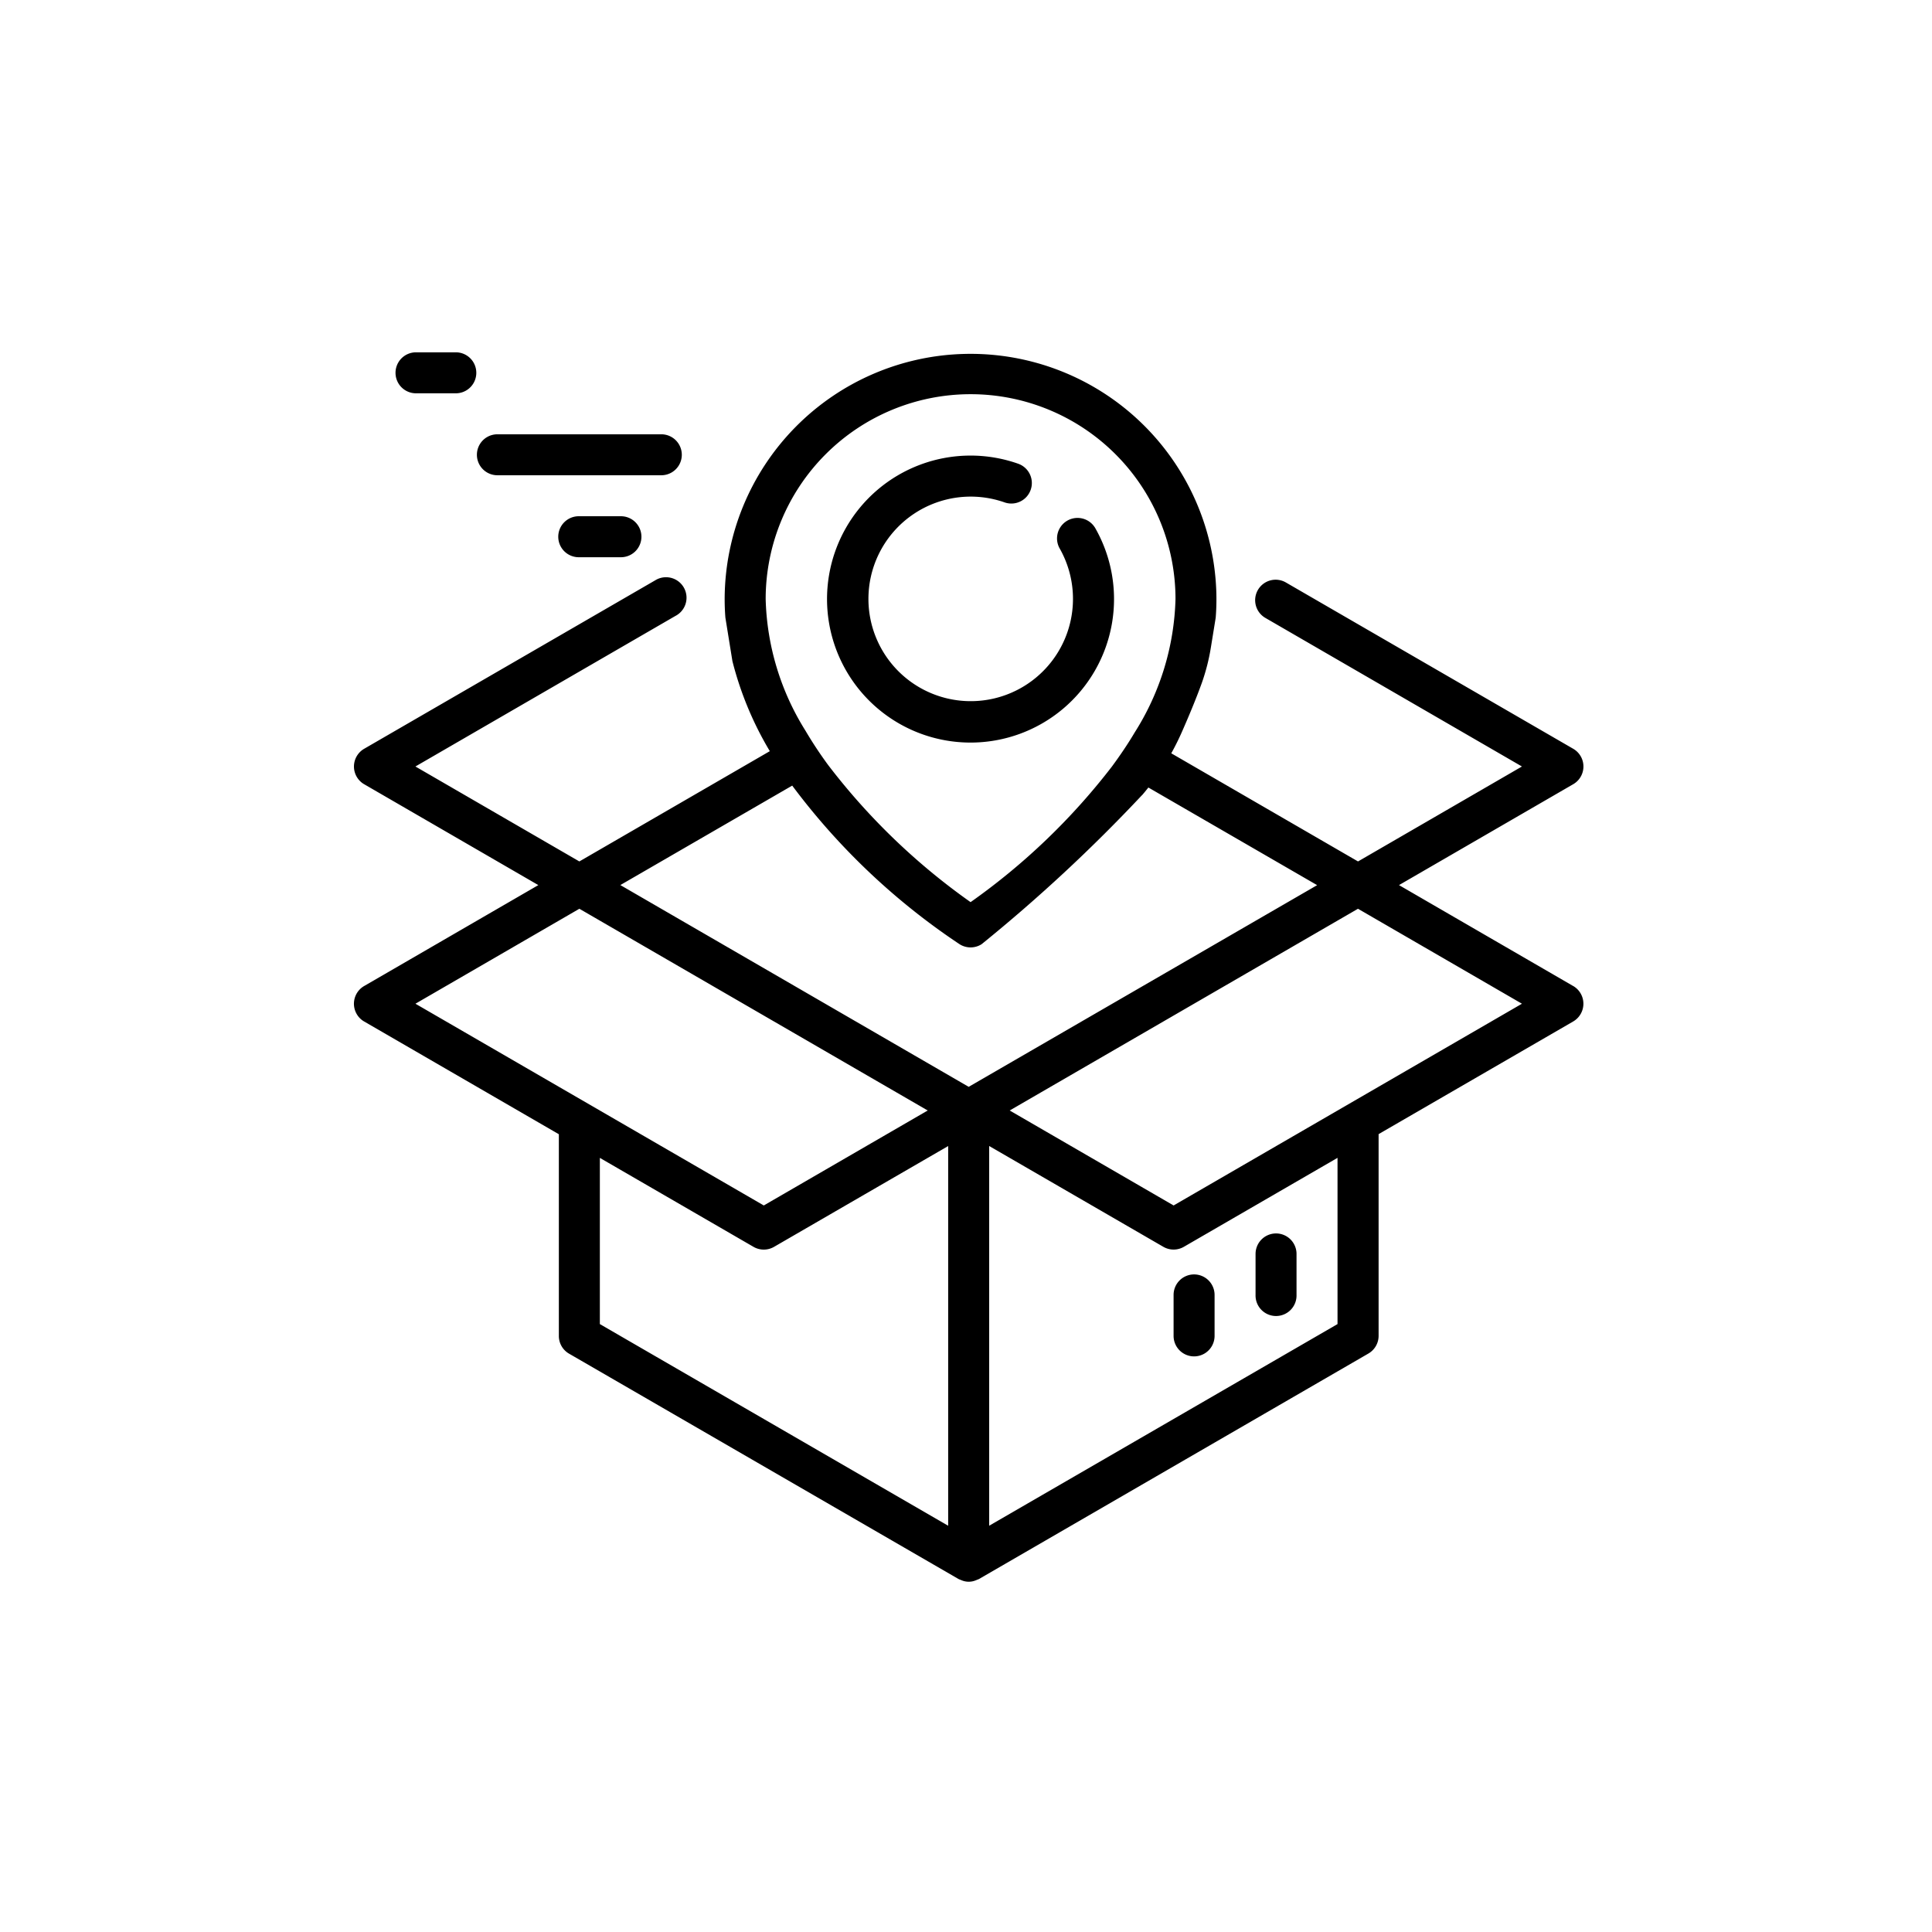 <svg xmlns="http://www.w3.org/2000/svg" xmlns:xlink="http://www.w3.org/1999/xlink" width="110" height="110" viewBox="0 0 110 110">
<defs>
    <style>
      .cls-1 {
        fill-rule: evenodd;
        filter: url(#filter);
      }
    </style>
    <filter id="filter" x="820" y="848" width="110" height="110" filterUnits="userSpaceOnUse">
      <feOffset result="offset" dy="1" in="SourceAlpha"/>
      <feGaussianBlur result="blur" stdDeviation="4.472"/>
      <feFlood result="flood" flood-color="#f4a919"/>
      <feComposite result="composite" operator="in" in2="blur"/>
      <feBlend result="blend" in="SourceGraphic"/>
    </filter>
  </defs>
  <path id="иконка" class="cls-1" d="M855.319,876.393h-2.333a1.167,1.167,0,1,0,0,2.333h2.333a1.167,1.167,0,1,0,0-2.333h0Zm-9.333-9.333h-2.334a1.167,1.167,0,0,0,0,2.333h2.334a1.167,1.167,0,0,0,0-2.333h0Zm0,0h0Zm11.667,4.667h-9.334a1.166,1.166,0,1,0,0,2.332h9.334a1.166,1.166,0,0,0,0-2.332h0Zm0,0h0Zm35,45.5a1.167,1.167,0,0,0-1.167,1.167v2.333a1.167,1.167,0,1,0,2.333,0v-2.333a1.167,1.167,0,0,0-1.166-1.167h0Zm0,0h0Zm-4.667,2.333a1.167,1.167,0,0,0-1.167,1.167v2.333a1.167,1.167,0,0,0,2.334,0v-2.333a1.168,1.168,0,0,0-1.167-1.167h0Zm21.584-16.42-9.917-5.746,9.917-5.743a1.165,1.165,0,0,0,0-2.02l-16.339-9.457a1.166,1.166,0,1,0-1.168,2.018l14.59,8.449-9.333,5.406-10.633-6.157q0.328-.588.6-1.205c0.37-.839.8-1.86,1.132-2.78a11.585,11.585,0,0,0,.528-2.071l0.27-1.666a13.232,13.232,0,0,0,.031-1.575,14,14,0,0,0-27.989.518c0,0.348.014,0.709,0.042,1.057l0.4,2.475a19.124,19.124,0,0,0,2.129,5.125l-10.844,6.279-9.334-5.406,14.8-8.57a1.167,1.167,0,1,0-1.08-2.069l-0.086.05-16.55,9.579a1.167,1.167,0,0,0-.27,1.806,1.135,1.135,0,0,0,.277.219l9.907,5.738-9.914,5.744a1.167,1.167,0,0,0-.425,1.6,1.15,1.15,0,0,0,.425.423l11.083,6.418v11.486a1.162,1.162,0,0,0,.583,1.008L874.57,936.9a0.855,0.855,0,0,0,.086.037l0.1,0.04a1.042,1.042,0,0,0,.8,0l0.1-.04c0.033-.017.06-0.02,0.088-0.037l22.166-12.835a1.165,1.165,0,0,0,.582-1.008V911.572l11.083-6.416A1.168,1.168,0,0,0,909.57,903.138Zm-45.976-22.029a11.667,11.667,0,1,1,23.334,0,14.915,14.915,0,0,1-2.315,7.579c-0.4.675-.841,1.324-1.3,1.947a37.226,37.226,0,0,1-8.052,7.727,37.138,37.138,0,0,1-8.116-7.815,23.228,23.228,0,0,1-1.29-1.954A14.817,14.817,0,0,1,863.594,881.109Zm-19.941,23.037,9.334-5.407,19.833,11.486-9.333,5.407Zm30.332,29.722-19.832-11.482v-9.463l8.75,5.066a1.169,1.169,0,0,0,1.167,0l9.915-5.74v21.619Zm1.168-24.99L855.32,897.392l9.785-5.663a38.5,38.5,0,0,0,9.529,9.03,1.17,1.17,0,0,0,1.254,0,91.313,91.313,0,0,0,9.129-8.482l0.006,0c0.124-.144.244-0.292,0.361-0.439l9.608,5.559Zm21,13.508L876.32,933.868V912.249l9.917,5.74a1.167,1.167,0,0,0,1.166,0l8.75-5.066v9.463Zm-9.333-6.754-9.333-5.407,19.831-11.486,9.335,5.407Zm-4.487-38.608a1.167,1.167,0,0,0-2.018,1.168,5.823,5.823,0,1,1-3.11-2.587,1.167,1.167,0,0,0,.779-2.2,8.17,8.17,0,1,0,4.349,3.616h0Zm0,0h0Z" transform="translate(-820 -848)"/>
</svg>
